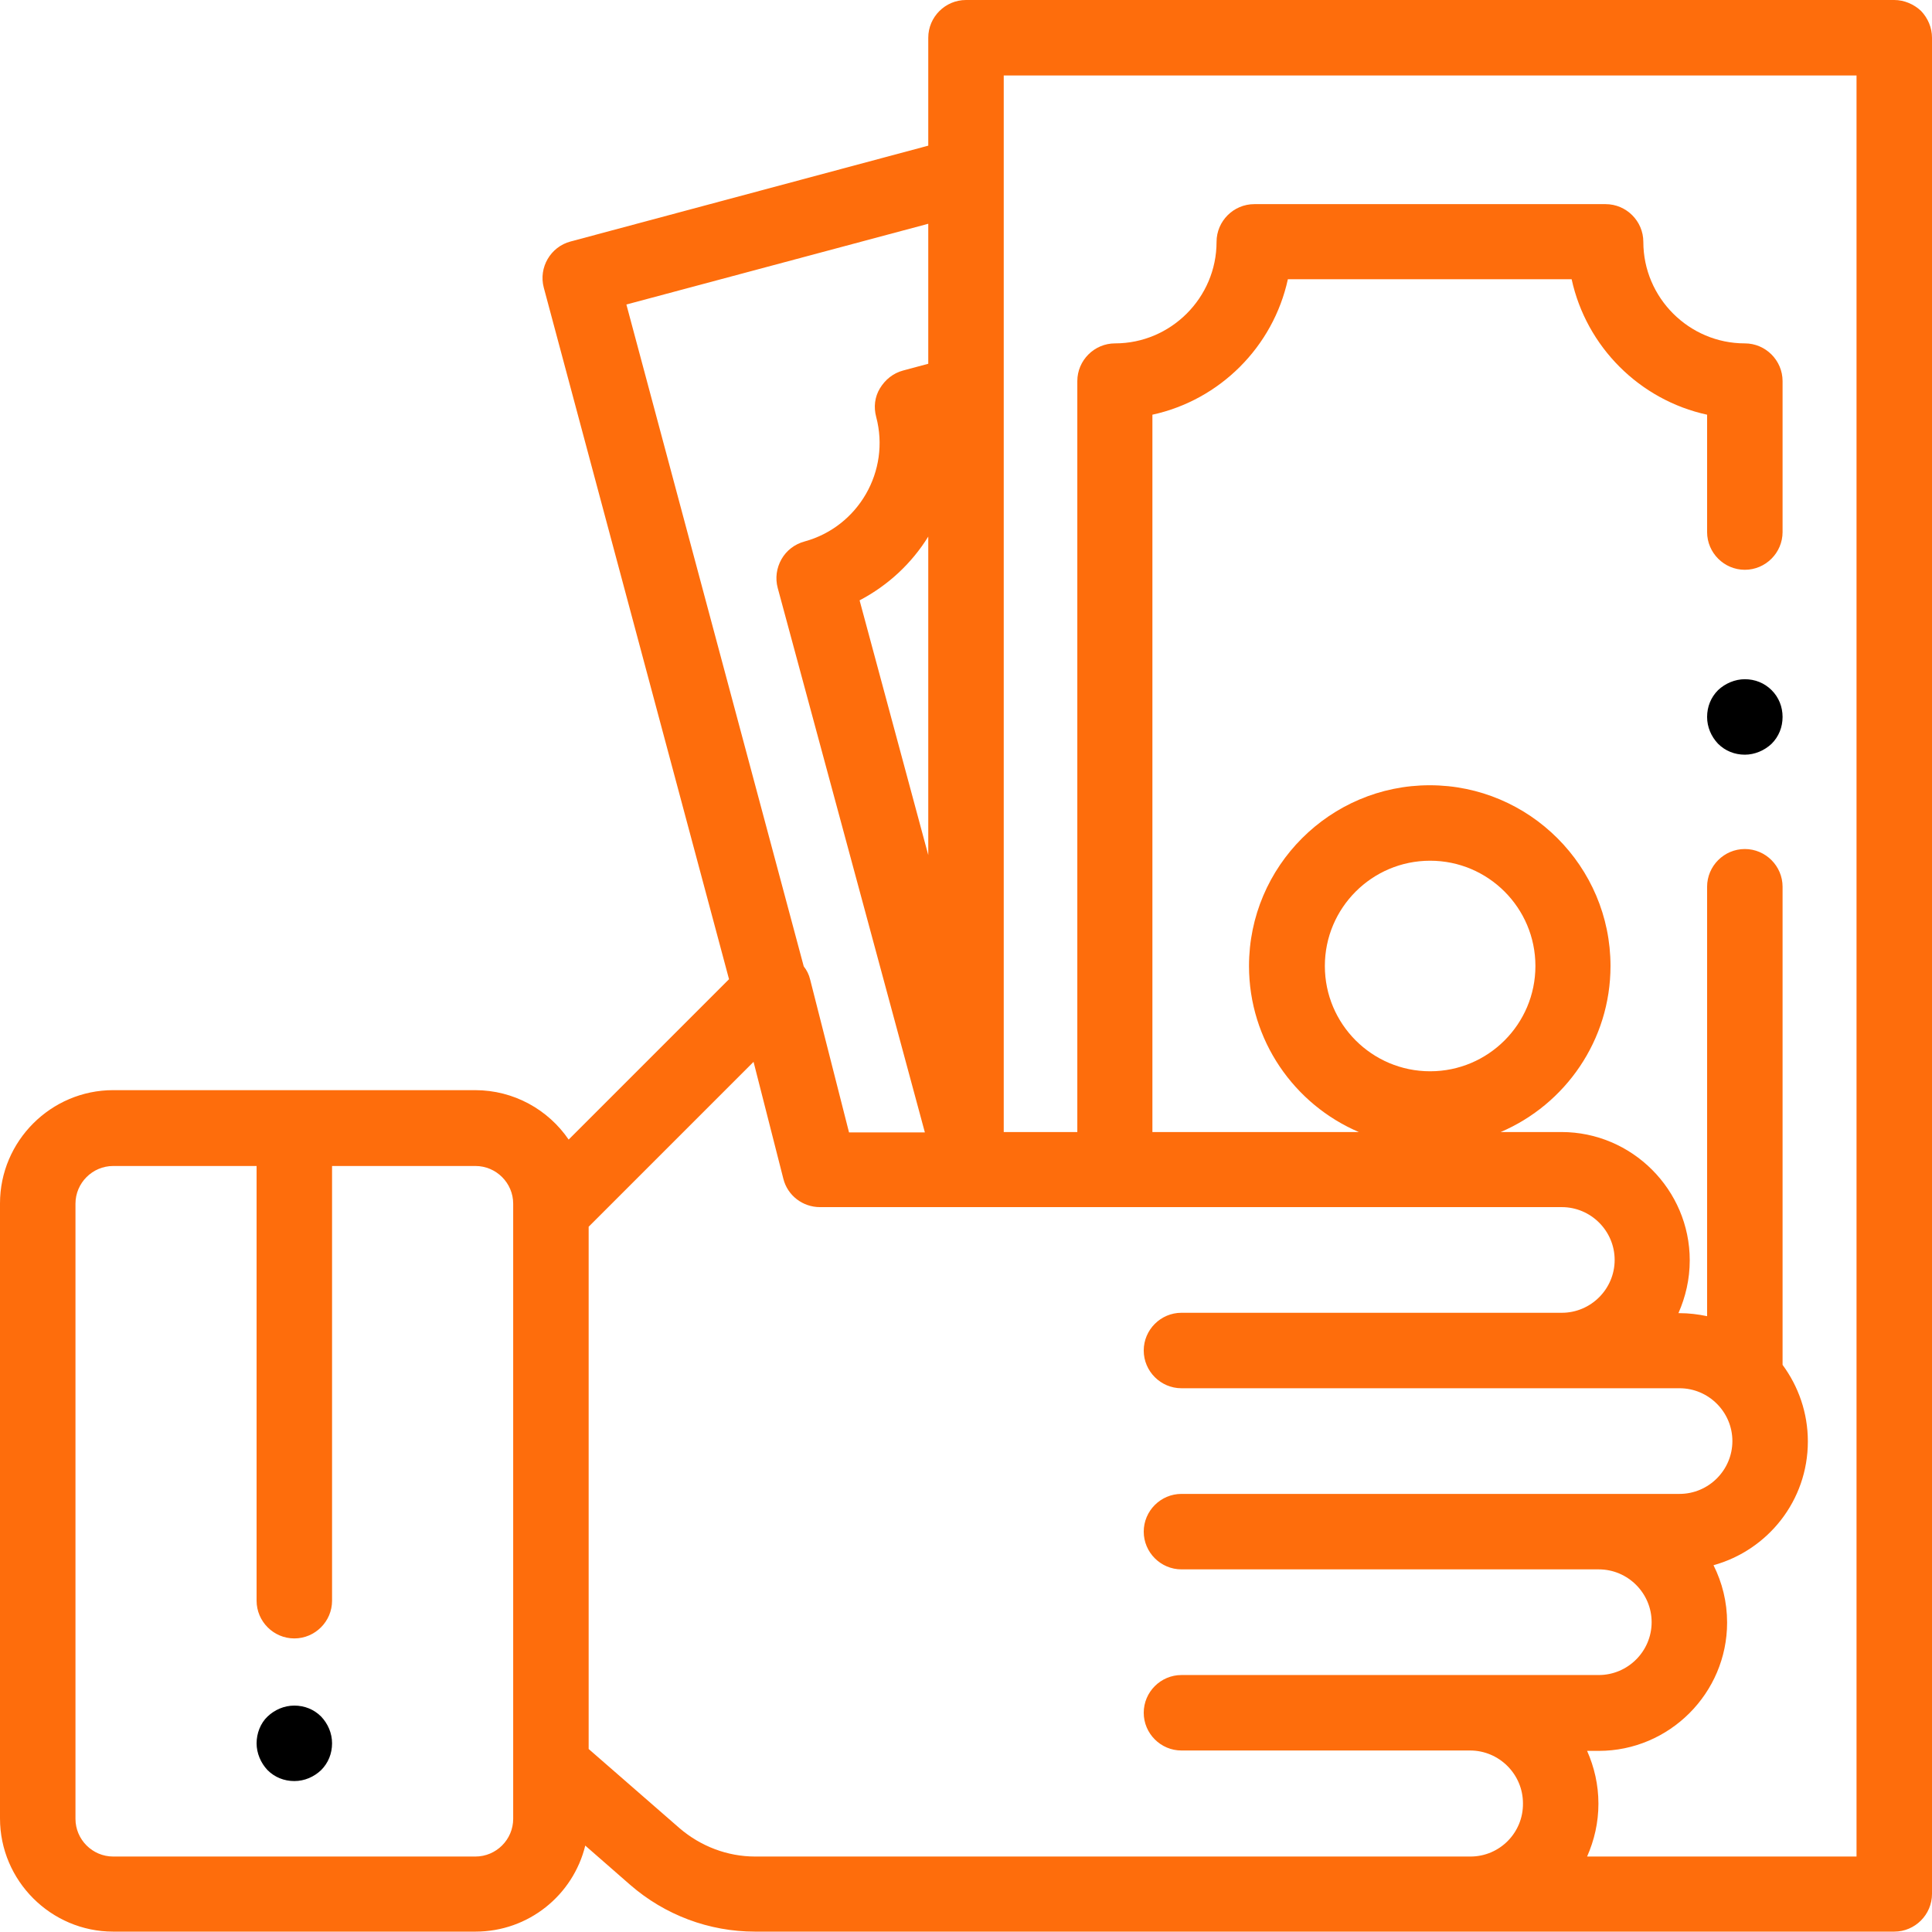 <?xml version="1.0" encoding="utf-8"?>
<!-- Generator: Adobe Illustrator 25.1.0, SVG Export Plug-In . SVG Version: 6.00 Build 0)  -->
<svg version="1.1" id="Capa_1" xmlns="http://www.w3.org/2000/svg" xmlns:xlink="http://www.w3.org/1999/xlink" x="0px" y="0px"
	 viewBox="0 0 512 512" style="enable-background:new 0 0 512 512;" xml:space="preserve">
<style type="text/css">
	.st0{fill:#FE6D0C;}
</style>
<g>
	<g>
		<path d="M85.1,454.9c-1.9-1.9-4.4-2.9-7.1-2.9s-5.2,1.1-7.1,2.9S68,459.4,68,462s1.1,5.2,2.9,7.1c1.9,1.9,4.4,2.9,7.1,2.9
			s5.2-1.1,7.1-2.9c1.9-1.9,2.9-4.4,2.9-7.1S86.9,456.8,85.1,454.9z"/>
	</g>
</g>
<g>
	<g>
		<path d="M469.5,182.9c-1.9-1.9-4.4-2.9-7.1-2.9c-2.6,0-5.2,1.1-7.1,2.9c-1.9,1.9-2.9,4.4-2.9,7.1s1.1,5.2,2.9,7.1
			c1.9,1.9,4.4,2.9,7.1,2.9c2.6,0,5.2-1.1,7.1-2.9c1.9-1.9,2.9-4.4,2.9-7.1S471.4,184.8,469.5,182.9z"/>
	</g>
</g>
<g>
	<g>
		<path class="st0" d="M509.1,2.9C507.2,1.1,504.6,0,502,0L256,0c-5.5,0-10,4.5-10,10v28.6L151.2,64c-5.3,1.4-8.5,6.9-7.1,12.2
			l49.1,183.3l-42.5,42.5c-5.4-7.9-14.5-13.1-24.8-13.1H30c-16.5,0-30,13.5-30,30v163c0,16.5,13.5,30,30,30h96
			c14.1,0,25.9-9.7,29.1-22.8l11.9,10.4c9.2,8,20.9,12.4,33.1,12.4H502c5.5,0,10-4.5,10-10V10C512,7.3,510.9,4.8,509.1,2.9z
			 M136,482c0,5.5-4.5,10-10,10H30c-5.5,0-10-4.5-10-10V319c0-5.5,4.5-10,10-10h38v115.2c0,5.5,4.5,10,10,10s10-4.5,10-10V309h38
			c5.5,0,10,4.5,10,10L136,482L136,482z M166,80.7l80-21.4v37.1l-6.7,1.8c-2.6,0.7-4.7,2.4-6.1,4.7s-1.7,5-1,7.6
			c3.8,14.3-4.7,29.1-19,33c-2.6,0.7-4.8,2.4-6.1,4.7c-1.3,2.3-1.7,5-1,7.6l39,144.3H225l-10.3-40.5c-0.3-1.3-0.9-2.5-1.7-3.5
			L166,80.7z M246,142.2v84.4l-18.2-67.5C235.4,155.1,241.6,149.3,246,142.2z M389.7,492H200.1l0,0c-7.3,0-14.4-2.7-20-7.5
			L156,463.5V325.1l43.7-43.7l7.9,31c1.1,4.4,5.1,7.5,9.7,7.5l196.6,0c7.7,0,14,6.3,14,14s-6.3,14-14,14H313.1c-5.5,0-10,4.5-10,10
			s4.5,10,10,10h132c7.7,0,14,6.3,14,14s-6.3,14-14,14h-132c-5.5,0-10,4.5-10,10s4.5,10,10,10h110.6c7.7,0,14,6.3,14,14
			s-6.3,14-14,14H313.1c-5.5,0-10,4.5-10,10s4.5,10,10,10h76.5c7.7,0,14,6.3,14,14C403.7,485.7,397.4,492,389.7,492z M492,492
			L492,492h-71.4c1.9-4.3,3-9,3-14s-1.1-9.7-3-14h3.1c18.7,0,34-15.3,34-34c0-5.5-1.3-10.6-3.6-15.2c14.4-4,25-17.1,25-32.8
			c0-7.6-2.5-14.6-6.7-20.3V235c0-5.5-4.5-10-10-10s-10,4.5-10,10v113.8c-2.4-0.5-4.8-0.8-7.3-0.8h-0.3c1.9-4.3,3-9,3-14
			c0-18.7-15.3-34-34-34h-16.1c17.1-7.3,29.1-24.3,29.1-44c0-26.4-21.5-47.9-47.9-47.9c-26.4,0-47.9,21.5-47.9,47.9
			c0,19.7,12,36.7,29.1,44h-54.7V109.9c17.9-3.9,32-18,35.9-35.9h75.2c3.9,17.9,18,32,35.9,35.9V141c0,5.5,4.5,10,10,10
			s10-4.5,10-10v-40c0-5.5-4.5-10-10-10c-14.8,0-26.9-12.1-26.9-26.9c0-5.5-4.5-10-10-10h-93.1c-5.5,0-10,4.5-10,10
			c0,14.8-12.1,26.9-26.9,26.9c-5.5,0-10,4.5-10,10V300H266V20l226,0V492z M379,283.9c-15.4,0-27.9-12.5-27.9-27.9
			s12.5-27.9,27.9-27.9s27.9,12.5,27.9,27.9S394.4,283.9,379,283.9z"/>
	</g>
</g>
</svg>
